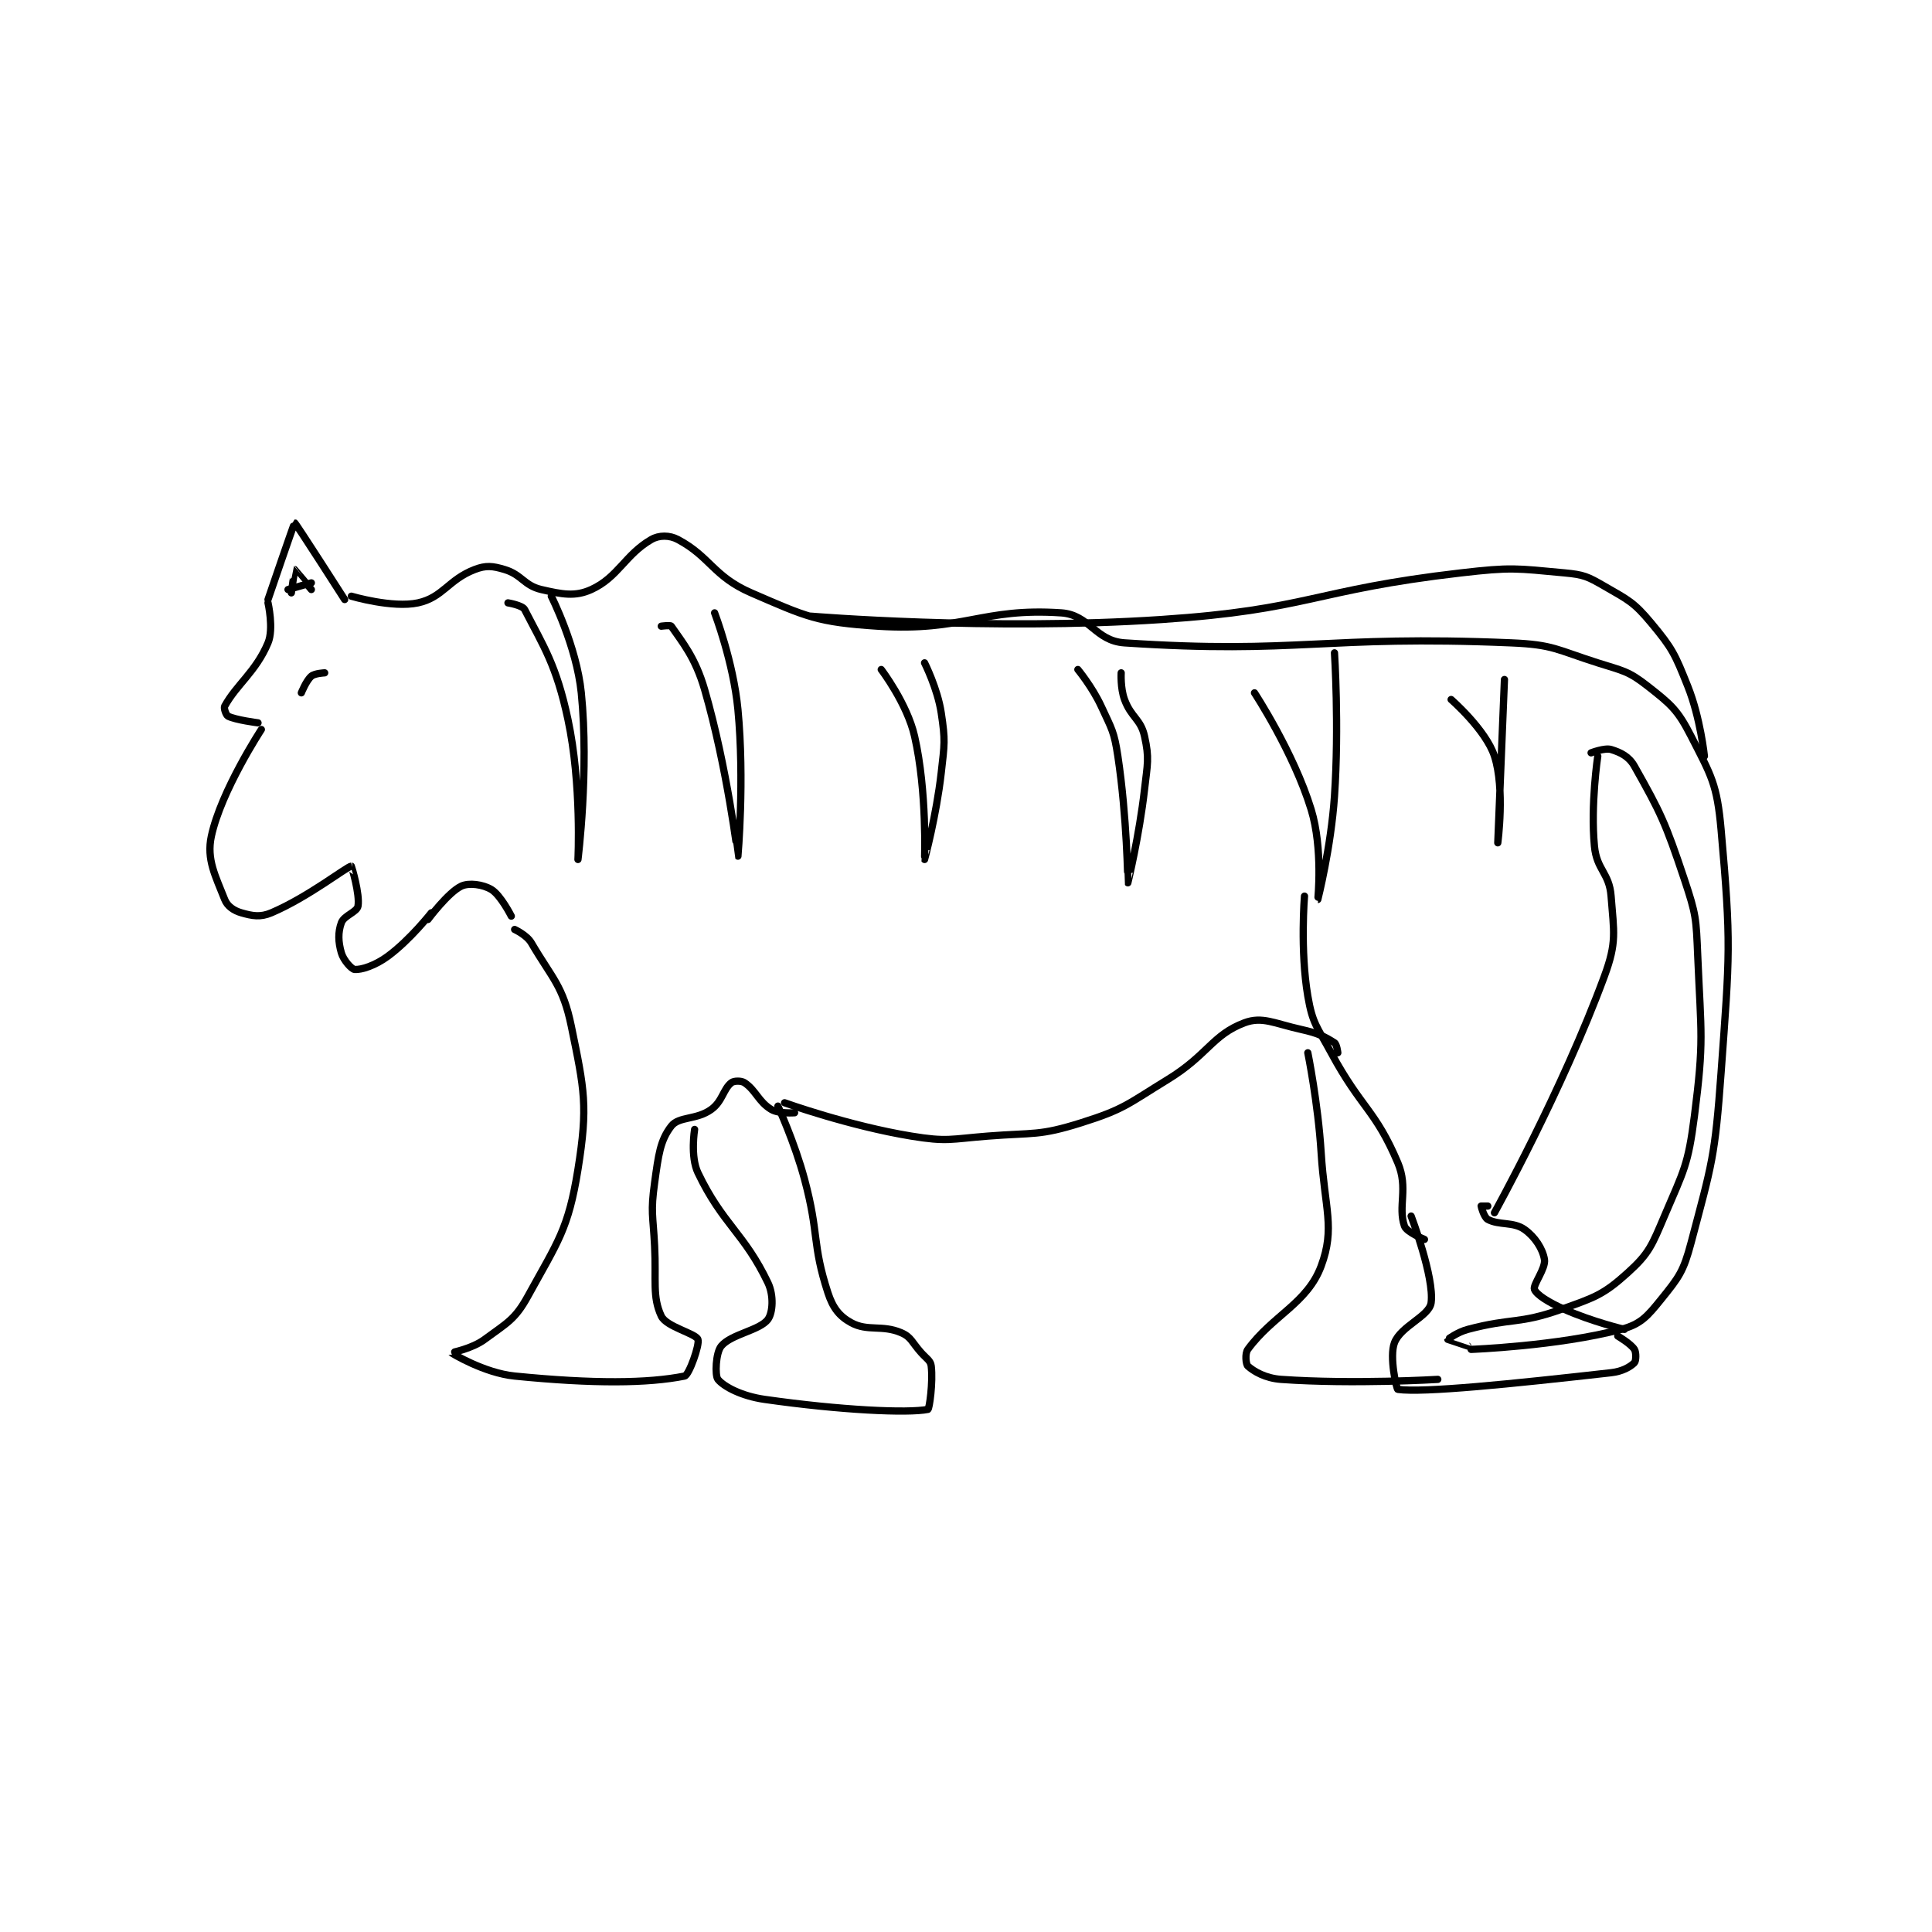 <?xml version="1.0" encoding="utf-8"?>
<!DOCTYPE svg PUBLIC "-//W3C//DTD SVG 1.1//EN" "http://www.w3.org/Graphics/SVG/1.1/DTD/svg11.dtd">
<svg viewBox="0 0 800 800" preserveAspectRatio="xMinYMin meet" xmlns="http://www.w3.org/2000/svg" version="1.1">
<g fill="none" stroke="black" stroke-linecap="round" stroke-linejoin="round" stroke-width="2.175">
<g transform="translate(87.52,216.513) scale(1.38) translate(-139,-124.417)">
<path id="0" d="M156 147.417 C156 147.417 163.849 124.417 164 124.417 C164.283 124.417 179 147.417 179 147.417 "/>
<path id="1" d="M181 146.417 C181 146.417 193.368 150.067 201 148.417 C208.474 146.801 210.131 141.443 218 138.417 C221.398 137.11 223.36 137.325 227 138.417 C232.177 139.97 232.817 143.22 238 144.417 C244.278 145.865 248.141 146.625 253 144.417 C261.039 140.763 263.184 133.926 271 129.417 C273.346 128.063 276.453 128.058 279 129.417 C288.721 134.601 289.637 140.493 301 145.417 C317.626 152.621 320.781 154.241 339 155.417 C364.807 157.082 370.178 149.807 394 151.417 C402.535 151.993 404.16 159.827 413 160.417 C465.319 163.905 472.577 158.033 529 160.417 C541.77 160.956 542.6 162.485 555 166.417 C562.653 168.843 564.202 168.861 570 173.417 C577.011 178.925 578.955 180.511 583 188.417 C589.091 200.322 590.787 202.806 592 216.417 C595.074 250.913 594.595 253.658 592 289.417 C590.164 314.719 589.287 316.665 583 340.417 C580.717 349.041 579.379 350.757 574 357.417 C569.857 362.546 567.888 364.867 562 366.417 C542.912 371.44 517 372.417 517 372.417 "/>
<path id="2" d="M553 193.417 C553 193.417 557.106 191.834 559 192.417 C561.841 193.291 564.343 194.48 566 197.417 C573.86 211.35 575.321 214.38 581 231.417 C584.543 242.047 584.52 243.067 585 254.417 C585.993 277.91 586.926 279.596 584 302.417 C582.106 317.189 580.855 318.659 575 332.417 C571.248 341.234 570.417 343.621 564 349.417 C556.712 356 554.172 356.814 544 360.417 C531.176 364.959 529.39 362.872 516 366.417 C512.925 367.231 510 369.385 510 369.417 C510 369.438 516 371.417 516 371.417 "/>
<path id="3" d="M555 194.417 C555 194.417 552.81 208.921 554 221.417 C554.685 228.605 558.458 229.375 559 236.417 C559.84 247.331 560.77 250.184 557 260.417 C544.326 294.817 524 331.417 524 331.417 "/>
<path id="4" d="M522 329.417 C522 329.417 520 329.417 520 329.417 C520 329.57 520.882 332.815 522 333.417 C525.396 335.245 529.633 334.04 533 336.417 C536.171 338.655 538.472 342.249 539 345.417 C539.449 348.11 535.464 353.076 536 354.417 C536.66 356.067 540.299 358.327 545 360.417 C553.327 364.118 563 366.417 563 366.417 "/>
<path id="5" d="M561 368.417 C561 368.417 564.943 370.726 566 372.417 C566.593 373.366 566.486 375.931 566 376.417 C564.786 377.631 562.434 379.03 559 379.417 C528.789 382.821 502.661 385.478 495 384.417 C494.644 384.367 492.377 374.637 494 370.417 C495.935 365.386 504.467 362.471 505 358.417 C506 350.817 499 332.417 499 332.417 "/>
<path id="6" d="M467 236.417 C467 236.417 465.66 252.667 468 266.417 C469.411 274.707 470.707 275.468 475 283.417 C484.048 300.172 488.252 300.468 495 316.417 C498.23 324.051 494.949 329.519 497 335.417 C497.634 337.24 503 339.417 503 339.417 "/>
<path id="7" d="M477 283.417 C477 283.417 476.701 280.863 476 280.417 C472.976 278.492 471.011 277.53 466 276.417 C457.972 274.633 454.325 272.42 449 274.417 C439.374 278.026 437.969 284.089 426 291.417 C413.833 298.866 412.996 300.325 400 304.417 C387.364 308.395 385.929 307.324 372 308.417 C360.685 309.304 359.833 310.193 349 308.417 C330.329 305.356 311 298.417 311 298.417 "/>
<path id="8" d="M156 148.417 C156 148.417 157.782 156.167 156 160.417 C152.368 169.077 146.529 172.947 143 179.417 C142.668 180.025 143.427 182.13 144 182.417 C146.294 183.564 153 184.417 153 184.417 "/>
<path id="9" d="M154 186.417 C154 186.417 141.936 204.802 139 218.417 C137.488 225.425 140.26 230.415 143 237.417 C143.793 239.445 145.749 240.773 148 241.417 C151.299 242.359 153.688 242.822 157 241.417 C168.017 236.743 179.704 227.516 181 227.417 C181.056 227.412 183.623 235.886 183 239.417 C182.685 241.2 178.783 242.224 178 244.417 C176.962 247.324 177.058 250.118 178 253.417 C178.643 255.668 181.098 258.352 182 258.417 C184.011 258.56 188.142 257.268 192 254.417 C198.731 249.441 205 241.417 205 241.417 "/>
<path id="10" d="M204 243.417 C204 243.417 210.029 235.298 214 233.417 C216.298 232.328 220.496 232.914 223 234.417 C225.817 236.107 229 242.417 229 242.417 "/>
<path id="11" d="M230 246.417 C230 246.417 233.634 248.086 235 250.417 C241.314 261.188 244.498 263.265 247 275.417 C250.954 294.62 252.052 299.402 249 318.417 C246.111 336.42 242.963 340.091 234 356.417 C230.096 363.527 227.731 364.441 221 369.417 C217.142 372.268 210.983 373.396 211 373.417 C211.091 373.528 220.84 379.501 230 380.417 C253.715 382.788 269.965 382.624 281 380.417 C282.342 380.148 285.59 370.934 285 369.417 C284.296 367.605 275.507 365.662 274 362.417 C271.271 356.539 272.524 351.893 272 341.417 C271.528 331.983 270.758 331.362 272 322.417 C273.157 314.086 273.65 309.752 277 305.417 C279.292 302.451 284.556 303.626 289 300.417 C292.353 297.995 292.58 294.352 295 292.417 C295.781 291.792 297.991 291.744 299 292.417 C302.363 294.658 303.188 298.13 307 300.417 C309.263 301.775 314 301.417 314 301.417 "/>
<path id="12" d="M284 306.417 C284 306.417 282.676 314.558 285 319.417 C292.42 334.932 298.894 337.528 306 352.417 C307.817 356.223 307.47 361.422 306 363.417 C303.553 366.738 295.019 367.795 292 371.417 C290.337 373.412 290.049 380.247 291 381.417 C292.798 383.629 298.14 386.437 305 387.417 C327.824 390.677 348 391.617 354 390.417 C354.446 390.327 355.573 382.29 355 377.417 C354.806 375.77 353.649 375.249 352 373.417 C349.194 370.299 349.038 368.719 346 367.417 C340.228 364.943 335.947 367.115 331 364.417 C327.459 362.485 325.493 360.004 324 355.417 C319.196 340.662 321.436 337.976 317 321.417 C314.015 310.272 309 299.417 309 299.417 "/>
<path id="13" d="M468 283.417 C468 283.417 471.067 298.482 472 313.417 C473.049 330.202 476.264 335.981 472 347.417 C467.836 358.585 457.515 362.169 450 372.417 C449.087 373.662 449.416 376.891 450 377.417 C451.766 379.006 455.244 381.083 460 381.417 C481.742 382.942 507 381.417 507 381.417 "/>
<path id="14" d="M173 169.417 C173 169.417 170.02 169.542 169 170.417 C167.47 171.728 166 175.417 166 175.417 "/>
<path id="15" d="M319 152.417 C319 152.417 372.463 156.852 424 153.417 C468.661 150.439 469.331 144.585 514 139.417 C529.114 137.668 530.411 138.06 545 139.417 C550.822 139.958 551.943 140.499 557 143.417 C564.192 147.566 565.817 148.197 571 154.417 C577.441 162.146 578.133 163.75 582 173.417 C585.801 182.918 587 194.417 587 194.417 "/>
<path id="16" d="M169 142.417 L162 144.417 "/>
<path id="17" d="M163 145.417 C163 145.417 163.971 138.422 164 138.417 C164.053 138.408 169 144.417 169 144.417 "/>
<path id="18" d="M228 148.417 C228 148.417 232.339 149.132 233 150.417 C238.734 161.566 242.516 167.084 246 183.417 C250.153 202.885 249 225.417 249 225.417 C249 225.417 252.375 198.868 250 175.417 C248.576 161.359 241 146.417 241 146.417 "/>
<path id="19" d="M274 155.417 C274 155.417 276.743 155.041 277 155.417 C280.234 160.144 284.191 164.725 287 174.417 C293.786 197.828 296.999 224.416 297 224.417 C297.001 224.417 299.032 201.612 297 180.417 C295.629 166.124 290 151.417 290 151.417 "/>
<path id="20" d="M340 168.417 C340 168.417 347.756 178.579 350 188.417 C353.795 205.055 352.997 225.412 353 225.417 C353.002 225.419 356.536 212.297 358 199.417 C358.992 190.691 359.265 189.769 358 181.417 C356.892 174.105 353 166.417 353 166.417 "/>
<path id="21" d="M399 168.417 C399 168.417 403.373 173.725 406 179.417 C409.195 186.339 409.871 186.939 411 194.417 C413.755 212.667 413.997 232.413 414 232.417 C414.002 232.419 417.422 218.3 419 204.417 C419.884 196.641 420.494 195.138 419 188.417 C417.849 183.236 414.996 182.835 413 177.417 C411.735 173.984 412 169.417 412 169.417 "/>
<path id="22" d="M452 175.417 C452 175.417 463.759 193.314 469 210.417 C472.599 222.162 470.999 237.417 471 237.417 C471.002 237.416 474.959 221.816 476 206.417 C477.428 185.287 476 163.417 476 163.417 "/>
<path id="23" d="M511 177.417 C511 177.417 521.42 186.493 524 194.417 C527.199 204.241 525 220.417 525 220.417 C525 220.417 527 171.417 527 171.417 "/>
</g>
</g>
</svg>
